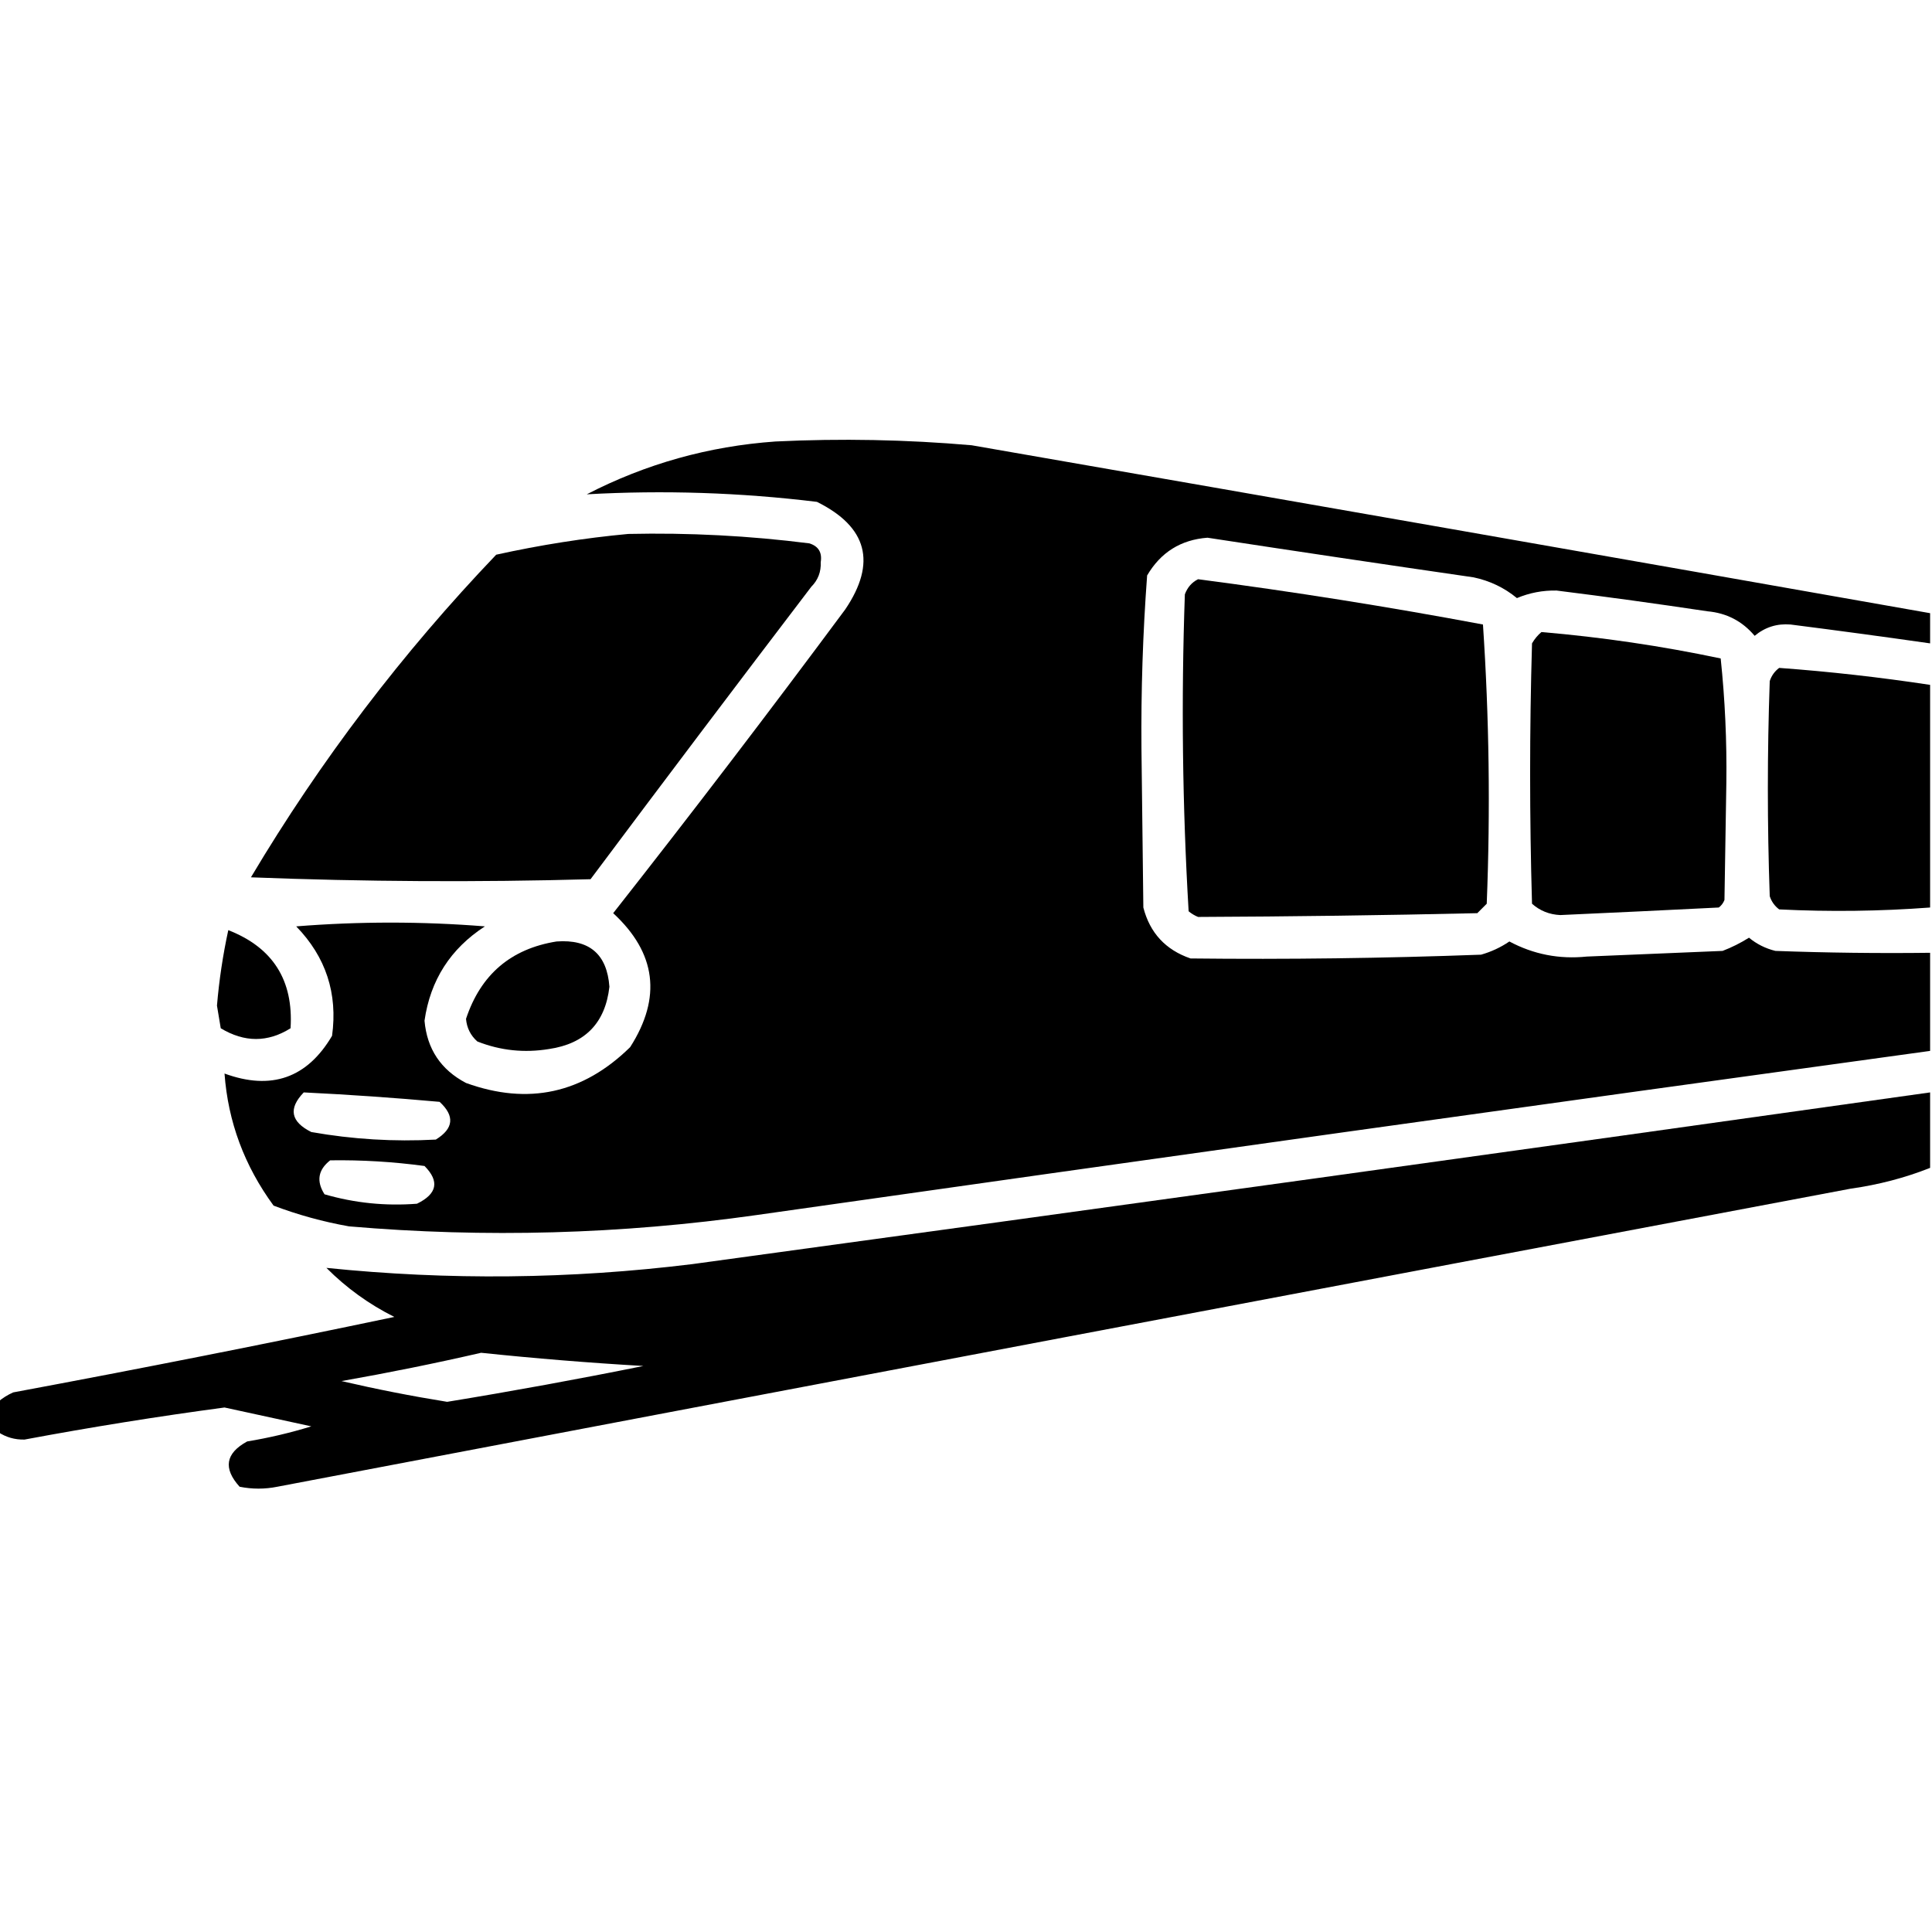 <?xml version="1.0" encoding="UTF-8"?>
<!DOCTYPE svg PUBLIC "-//W3C//DTD SVG 1.1//EN" "http://www.w3.org/Graphics/SVG/1.1/DTD/svg11.dtd">
<svg xmlns="http://www.w3.org/2000/svg" version="1.1" width="512px" height="512px" style="shape-rendering:geometricPrecision; text-rendering:geometricPrecision; image-rendering:optimizeQuality; fill-rule:evenodd; clip-rule:evenodd" xmlns:xlink="http://www.w3.org/1999/xlink">
<g><path fill="#000000" d="M 511.5,162.5 C 511.5,165.167 511.5,167.833 511.5,170.5C 499.188,168.741 486.855,167.075 474.5,165.5C 470.916,165.21 467.75,166.21 465,168.5C 461.736,164.618 457.57,162.451 452.5,162C 439.186,160.003 425.853,158.169 412.5,156.5C 408.854,156.428 405.354,157.095 402,158.5C 398.644,155.739 394.811,153.906 390.5,153C 366.986,149.593 343.486,146.093 320,142.5C 312.936,143.033 307.603,146.367 304,152.5C 302.865,167.782 302.365,183.115 302.5,198.5C 302.667,212.5 302.833,226.5 303,240.5C 304.727,247.228 308.894,251.728 315.5,254C 341.17,254.283 366.837,253.95 392.5,253C 395.211,252.227 397.711,251.06 400,249.5C 406.393,252.917 413.226,254.25 420.5,253.5C 432.5,253 444.5,252.5 456.5,252C 458.936,251.07 461.269,249.903 463.5,248.5C 465.554,250.194 467.888,251.361 470.5,252C 484.163,252.5 497.829,252.667 511.5,252.5C 511.5,261.167 511.5,269.833 511.5,278.5C 407.822,292.763 304.156,307.263 200.5,322C 164.584,327.092 128.584,328.092 92.5,325C 85.656,323.789 78.99,321.956 72.5,319.5C 64.762,308.937 60.428,297.27 59.5,284.5C 71.897,289.035 81.397,285.702 88,274.5C 89.535,263.272 86.368,253.605 78.5,245.5C 95.167,244.167 111.833,244.167 128.5,245.5C 119.372,251.426 114.039,259.759 112.5,270.5C 113.164,277.998 116.831,283.498 123.5,287C 139.989,292.959 154.489,289.793 167,277.5C 175.408,264.358 173.908,252.525 162.5,242C 183.383,215.451 203.883,188.618 224,161.5C 232.367,149.135 229.867,139.635 216.5,133C 196.213,130.525 175.88,129.859 155.5,131C 171.156,122.918 187.822,118.251 205.5,117C 222.86,116.159 240.194,116.493 257.5,118C 342.198,132.727 426.865,147.561 511.5,162.5 Z M 80.5,289.5 C 92.513,290.084 104.513,290.918 116.5,292C 120.566,295.745 120.233,299.078 115.5,302C 104.431,302.6 93.431,301.933 82.5,300C 77.031,297.273 76.364,293.773 80.5,289.5 Z M 87.5,307.5 C 95.87,307.377 104.203,307.877 112.5,309C 116.529,313.056 115.863,316.39 110.5,319C 102.137,319.647 93.971,318.814 86,316.5C 83.788,313.021 84.288,310.021 87.5,307.5 Z"/></g>
<g><path fill="#000000" d="M 166.5,141.5 C 182.566,141.145 198.566,141.978 214.5,144C 216.91,144.758 217.91,146.425 217.5,149C 217.616,151.544 216.783,153.711 215,155.5C 195.378,181.244 175.878,207.077 156.5,233C 126.494,233.833 96.494,233.667 66.5,232.5C 84.905,201.585 106.571,173.085 131.5,147C 143.196,144.418 154.862,142.584 166.5,141.5 Z"/></g>
<g><path fill="#000000" d="M 317.5,153.5 C 342.827,156.808 367.993,160.808 393,165.5C 394.647,190.079 394.98,214.746 394,239.5C 393.167,240.333 392.333,241.167 391.5,242C 366.827,242.564 342.161,242.897 317.5,243C 316.584,242.626 315.75,242.126 315,241.5C 313.351,213.587 313.017,185.587 314,157.5C 314.69,155.65 315.856,154.316 317.5,153.5 Z"/></g>
<g><path fill="#000000" d="M 408.5,167.5 C 424.516,168.859 440.349,171.193 456,174.5C 457.146,185.407 457.646,196.407 457.5,207.5C 457.333,217.833 457.167,228.167 457,238.5C 456.692,239.308 456.192,239.975 455.5,240.5C 441.527,241.202 427.527,241.868 413.5,242.5C 410.613,242.373 408.113,241.373 406,239.5C 405.333,216.5 405.333,193.5 406,170.5C 406.698,169.309 407.531,168.309 408.5,167.5 Z"/></g>
<g><path fill="#000000" d="M 511.5,181.5 C 511.5,201.167 511.5,220.833 511.5,240.5C 498.181,241.499 484.848,241.666 471.5,241C 470.299,240.097 469.465,238.931 469,237.5C 468.333,218.5 468.333,199.5 469,180.5C 469.465,179.069 470.299,177.903 471.5,177C 484.863,177.98 498.197,179.48 511.5,181.5 Z"/></g>
<g><path fill="#000000" d="M 60.5,246.5 C 72.307,251.105 77.807,259.771 77,272.5C 70.952,276.293 64.786,276.293 58.5,272.5C 58.167,270.5 57.833,268.5 57.5,266.5C 58.069,259.756 59.069,253.089 60.5,246.5 Z"/></g>
<g><path fill="#000000" d="M 147.5,249.5 C 156.199,248.869 160.866,252.869 161.5,261.5C 160.409,271.091 155.076,276.591 145.5,278C 138.946,279.081 132.612,278.414 126.5,276C 124.703,274.406 123.703,272.406 123.5,270C 127.392,258.27 135.392,251.436 147.5,249.5 Z"/></g>
<g><path fill="#000000" d="M 511.5,289.5 C 511.5,296.167 511.5,302.833 511.5,309.5C 504.814,312.143 497.814,313.976 490.5,315C 351.48,341.226 212.48,367.559 73.5,394C 70.167,394.667 66.833,394.667 63.5,394C 59.089,389.132 59.756,385.132 65.5,382C 71.276,381.045 76.943,379.712 82.5,378C 74.833,376.333 67.167,374.667 59.5,373C 41.812,375.369 24.146,378.202 6.5,381.5C 3.922,381.558 1.589,380.891 -0.5,379.5C -0.5,376.833 -0.5,374.167 -0.5,371.5C 0.683,370.496 2.016,369.662 3.5,369C 37.322,362.702 70.989,356.035 104.5,349C 97.793,345.646 91.793,341.313 86.5,336C 118.826,339.322 151.16,338.989 183.5,335C 292.91,320.06 402.244,304.894 511.5,289.5 Z M 127.5,358.5 C 141.795,359.998 156.129,361.165 170.5,362C 153.22,365.489 135.887,368.656 118.5,371.5C 109.111,369.989 99.778,368.156 90.5,366C 103.029,363.794 115.363,361.294 127.5,358.5 Z"/></g>
</svg>
